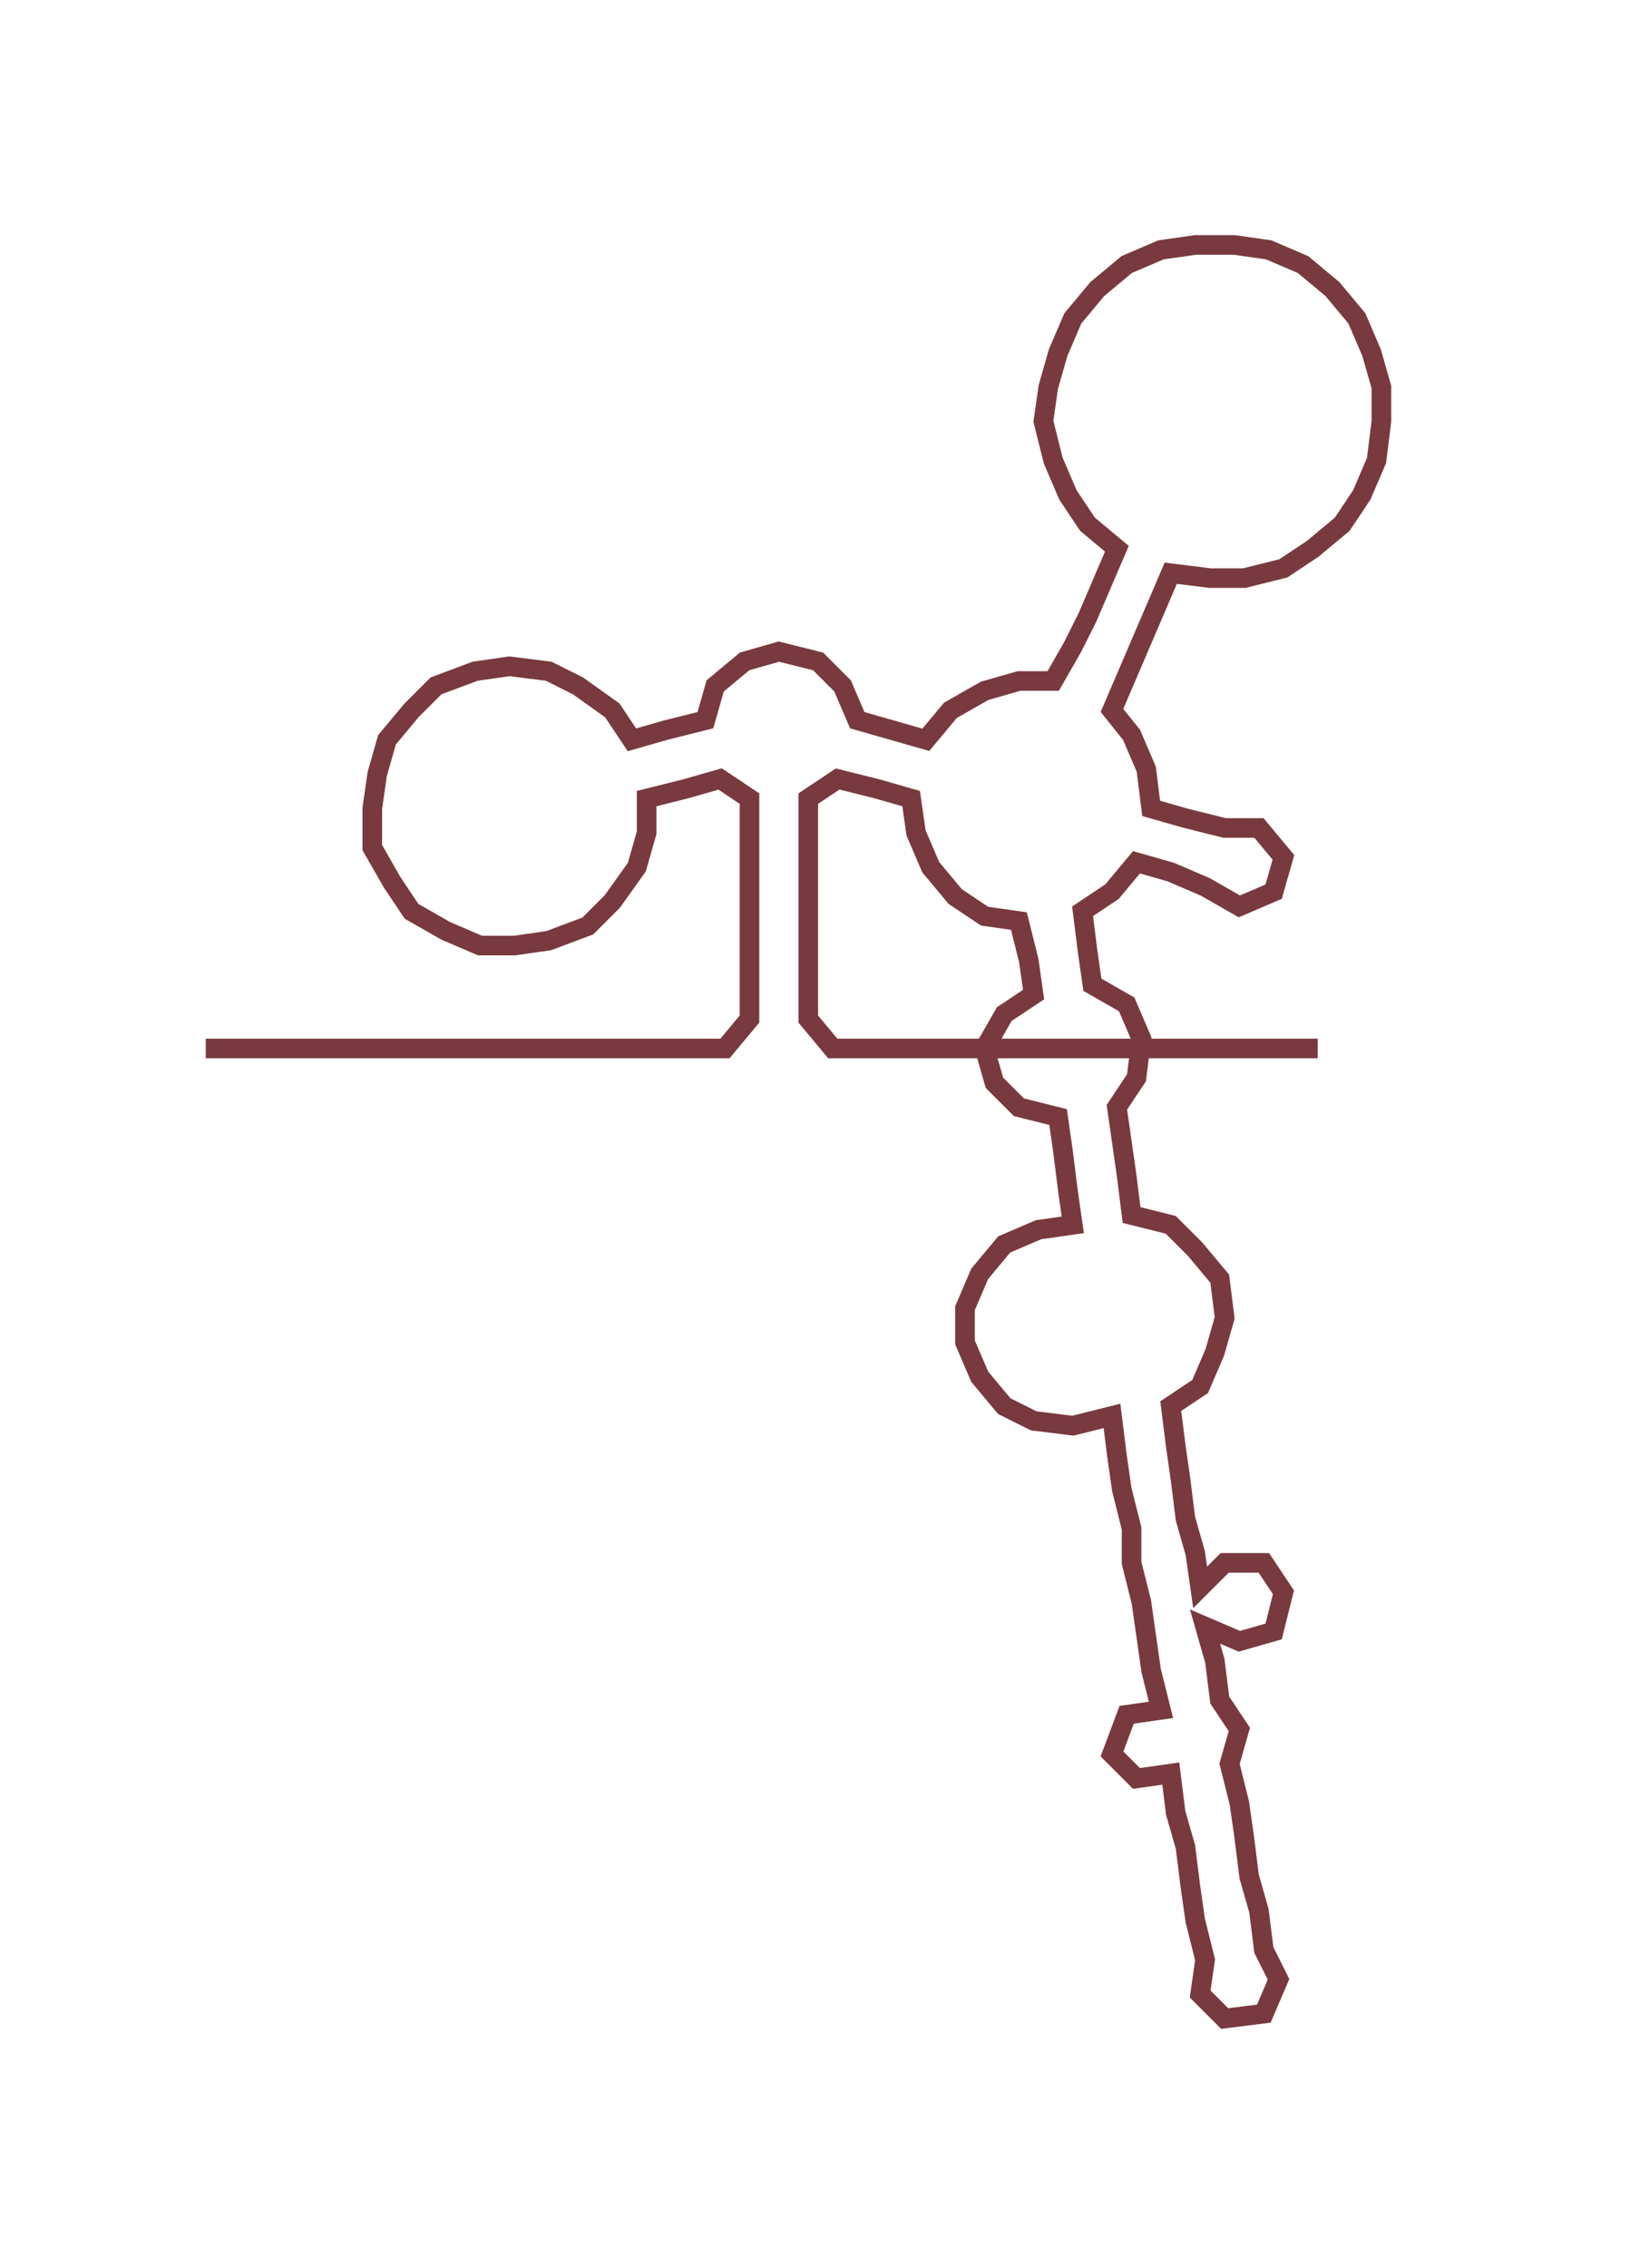 <ns0:svg xmlns:ns0="http://www.w3.org/2000/svg" width="215.655px" height="300px" viewBox="0 0 332.748 462.89"><ns0:path style="stroke:#783a3f;stroke-width:4px;fill:none;" d="M42 214 L42 214 L50 214 L57 214 L65 214 L72 214 L80 214 L87 214 L95 214 L102 214 L110 214 L117 214 L125 214 L132 214 L140 214 L148 214 L153 208 L153 201 L153 193 L153 186 L153 178 L153 171 L153 163 L147 159 L140 161 L132 163 L132 170 L130 177 L125 184 L120 189 L112 192 L105 193 L98 193 L91 190 L84 186 L80 180 L76 173 L76 165 L77 158 L79 151 L84 145 L89 140 L97 137 L104 136 L112 137 L118 140 L125 145 L129 151 L136 149 L144 147 L146 140 L152 135 L159 133 L167 135 L172 140 L175 147 L182 149 L189 151 L194 145 L201 141 L208 139 L215 139 L219 132 L222 126 L225 119 L228 112 L222 107 L218 101 L215 94 L213 86 L214 79 L216 72 L219 65 L224 59 L230 54 L237 51 L244 50 L252 50 L259 51 L266 54 L272 59 L277 65 L280 72 L282 79 L282 86 L281 94 L278 101 L274 107 L268 112 L262 116 L254 118 L247 118 L239 117 L236 124 L233 131 L230 138 L227 145 L231 150 L234 157 L235 165 L242 167 L250 169 L257 169 L262 175 L260 182 L253 185 L246 181 L239 178 L232 176 L227 182 L221 186 L222 194 L223 201 L230 205 L233 212 L232 220 L228 226 L229 233 L230 240 L231 248 L239 250 L244 255 L249 261 L250 269 L248 276 L245 283 L239 287 L240 295 L241 302 L242 310 L244 317 L245 324 L250 319 L258 319 L262 325 L260 333 L253 335 L246 332 L248 339 L249 347 L253 353 L251 360 L253 368 L254 375 L255 383 L257 390 L258 398 L261 404 L258 411 L250 412 L245 407 L246 400 L244 392 L243 385 L242 377 L240 370 L239 362 L232 363 L227 358 L230 350 L237 349 L235 341 L234 334 L233 327 L231 319 L231 312 L229 304 L228 297 L227 289 L219 291 L211 290 L205 287 L200 281 L197 274 L197 267 L200 260 L205 254 L212 251 L219 250 L218 243 L217 235 L216 228 L208 226 L203 221 L201 214 L205 207 L211 203 L210 196 L208 188 L201 187 L195 183 L190 177 L187 170 L186 163 L179 161 L171 159 L165 163 L165 171 L165 178 L165 186 L165 193 L165 201 L165 208 L170 214 L178 214 L186 214 L193 214 L201 214 L208 214 L216 214 L223 214 L231 214 L238 214 L246 214 L253 214 L261 214 L269 214" /></ns0:svg>